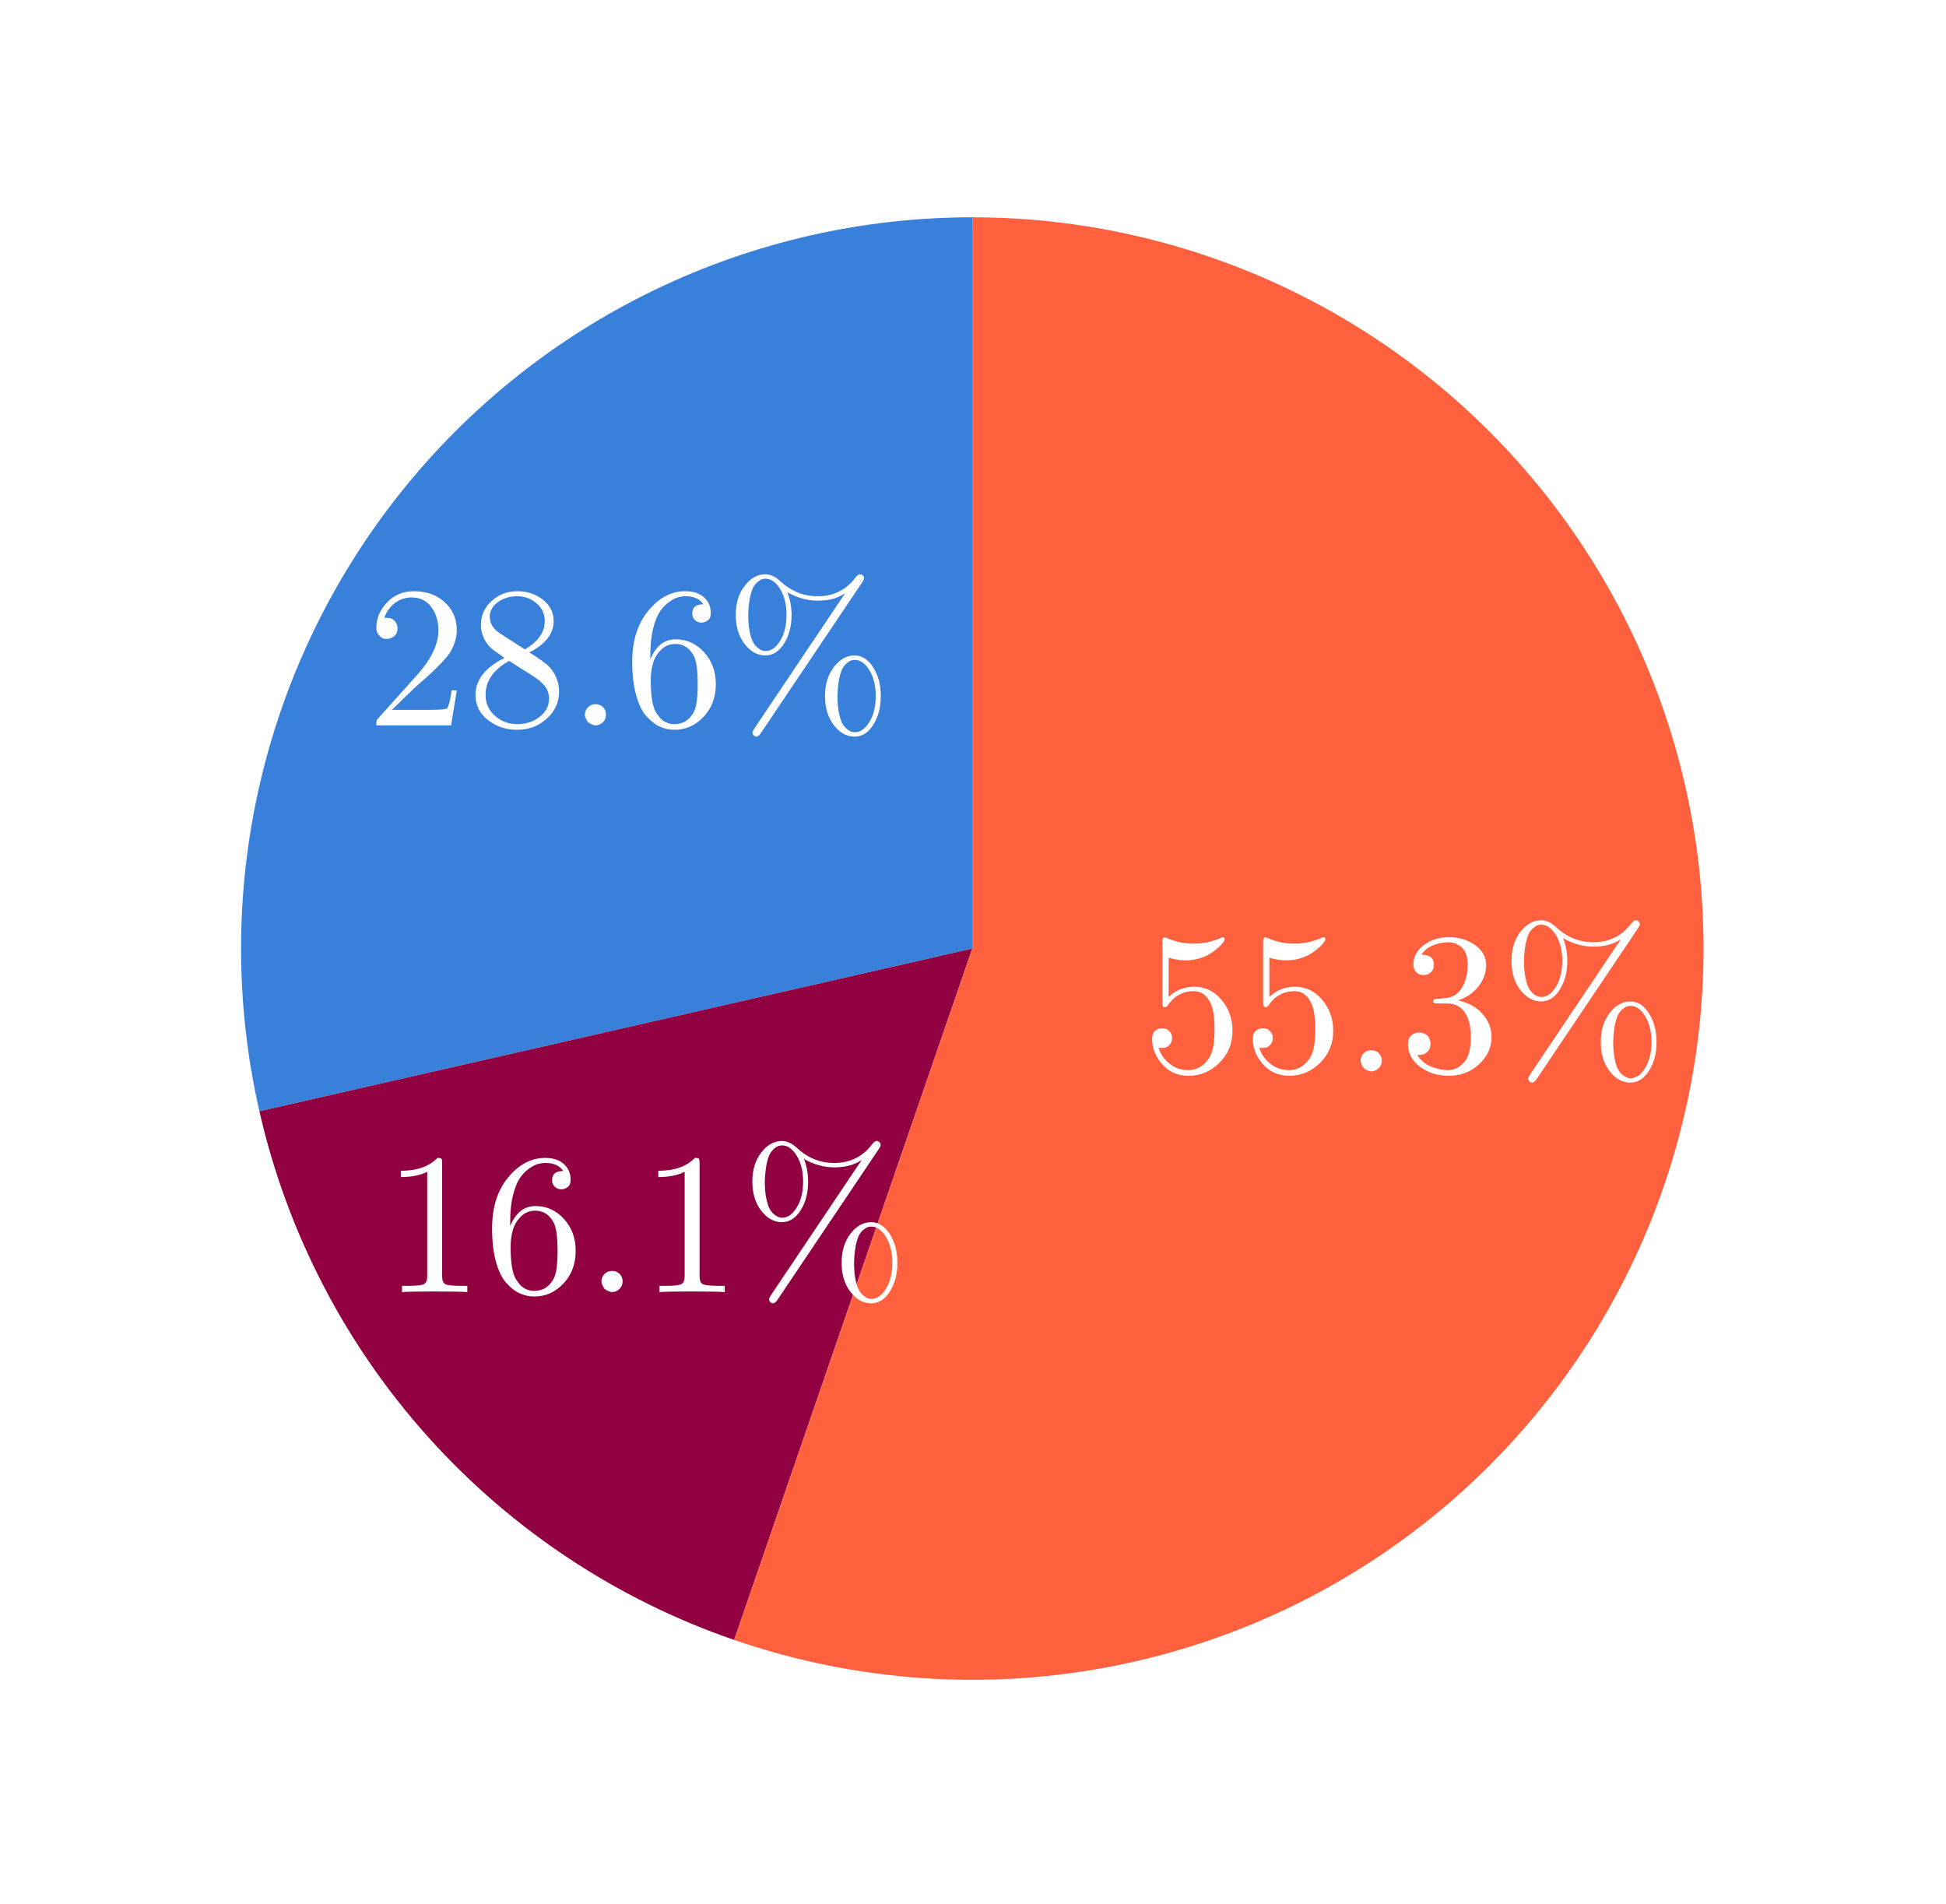 <?xml version="1.0" encoding="utf-8" standalone="no"?>
<!DOCTYPE svg PUBLIC "-//W3C//DTD SVG 1.1//EN"
  "http://www.w3.org/Graphics/SVG/1.1/DTD/svg11.dtd">
<!-- Created with matplotlib (https://matplotlib.org/) -->
<svg height="85.068pt" version="1.1" viewBox="0 0 86.94 85.068" width="86.94pt" xmlns="http://www.w3.org/2000/svg" xmlns:xlink="http://www.w3.org/1999/xlink">
 <defs>
  <style type="text/css">
*{stroke-linecap:butt;stroke-linejoin:round;}
  </style>
 </defs>
 <g id="figure_1">
  <g id="patch_1">
   <path d="M 0 85.068 
L 86.94 85.068 
L 86.94 0 
L 0 0 
z
" style="fill:#ffffff;"/>
  </g>
  <g id="axes_1">
   <g id="patch_2">
    <path d="M 43.439 9.708 
C 38.531 9.708 33.686 10.814 29.264 12.944 
C 24.843 15.073 20.957 18.171 17.898 22.008 
C 14.838 25.845 12.681 30.323 11.589 35.108 
C 10.497 39.892 10.497 44.862 11.589 49.646 
L 43.439 42.377 
L 43.439 9.708 
z
" style="fill:#3880d9;"/>
   </g>
   <g id="patch_3">
    <path d="M 11.589 49.646 
C 12.825 55.061 15.422 60.073 19.133 64.205 
C 22.844 68.337 27.548 71.456 32.8 73.265 
L 43.439 42.377 
L 11.589 49.646 
z
" style="fill:#910040;"/>
   </g>
   <g id="patch_4">
    <path d="M 32.8 73.265 
C 37.287 74.81 42.058 75.36 46.78 74.874 
C 51.501 74.389 56.061 72.88 60.14 70.454 
C 64.219 68.027 67.721 64.741 70.401 60.824 
C 73.081 56.906 74.875 52.452 75.659 47.771 
C 76.443 43.089 76.197 38.293 74.939 33.717 
C 73.68 29.14 71.44 24.892 68.373 21.27 
C 65.307 17.647 61.487 14.736 57.181 12.739 
C 52.875 10.743 48.185 9.708 43.439 9.708 
L 43.439 42.377 
L 32.8 73.265 
z
" style="fill:#ff603d;"/>
   </g>
   <g id="matplotlib.axis_1"/>
   <g id="matplotlib.axis_2"/>
   <g id="text_1">
    <!-- 28.6% -->
    <defs>
     <path d="M 5 0 
Q 5 1.797 5.141 2.344 
Q 5.297 2.906 6.094 3.703 
L 25.297 25.094 
Q 35.797 36.906 35.797 47.203 
Q 35.797 53.906 32.297 58.703 
Q 28.797 63.5 22.406 63.5 
Q 18 63.5 14.297 60.797 
Q 10.594 58.094 8.906 53.297 
Q 9.203 53.406 10.203 53.406 
Q 12.703 53.406 14.094 51.844 
Q 15.5 50.297 15.5 48.203 
Q 15.5 45.5 13.75 44.203 
Q 12 42.906 10.297 42.906 
Q 9.594 42.906 8.688 43.047 
Q 7.797 43.203 6.391 44.594 
Q 5 46 5 48.5 
Q 5 55.5 10.297 61.047 
Q 15.594 66.594 23.703 66.594 
Q 32.906 66.594 38.906 61.141 
Q 44.906 55.703 44.906 47.203 
Q 44.906 44.203 44 41.5 
Q 43.094 38.797 41.891 36.688 
Q 40.703 34.594 37.5 31.25 
Q 34.297 27.906 31.688 25.5 
Q 29.094 23.094 23.297 18 
L 12.703 7.703 
L 30.703 7.703 
Q 39.5 7.703 40.203 8.5 
Q 41.203 9.906 42.406 17.406 
L 44.906 17.406 
L 42.094 0 
z
" id="CMUSerif-Roman-50"/>
     <path d="M 4.203 15.094 
Q 4.203 26.297 18.594 33.5 
Q 12.406 37.703 11.297 38.906 
Q 6.906 43.797 6.906 49.906 
Q 6.906 56.906 12.203 61.75 
Q 17.5 66.594 25 66.594 
Q 32.203 66.594 37.594 62.438 
Q 43 58.297 43 51.703 
Q 43 42.406 30.906 36.203 
Q 38.906 31.203 40.797 29.094 
Q 45.703 23.703 45.703 16.797 
Q 45.703 8.797 39.547 3.297 
Q 33.406 -2.203 24.906 -2.203 
Q 16.594 -2.203 10.391 2.641 
Q 4.203 7.5 4.203 15.094 
z
M 9.203 15.094 
Q 9.203 8.906 13.844 4.75 
Q 18.5 0.594 25 0.594 
Q 31.297 0.594 36 4.188 
Q 40.703 7.797 40.703 13.203 
Q 40.703 15.297 40 17.094 
Q 39.297 18.906 37.891 20.344 
Q 36.5 21.797 35.641 22.438 
Q 34.797 23.094 33.203 24.203 
L 20.906 32 
Q 9.203 25.5 9.203 15.094 
z
M 11.297 53.797 
Q 11.297 49 16.297 45.703 
L 28.703 37.703 
Q 38.594 43.5 38.594 51.703 
Q 38.594 57 34.547 60.547 
Q 30.5 64.094 24.906 64.094 
Q 19.406 64.094 15.344 61.188 
Q 11.297 58.297 11.297 53.797 
z
" id="CMUSerif-Roman-56"/>
     <path d="M 11.5 0 
Q 8.5 3.203 8.5 5.297 
Q 8.5 7.406 10 8.953 
Q 11.5 10.5 13.797 10.5 
Q 16 10.5 17.5 9.047 
Q 19 7.594 19 5.297 
Q 19 3 17.391 1.5 
Q 15.797 0 13.797 0 
Q 11.5 0 8.5 3.203 
z
" id="CMUSerif-Roman-46"/>
     <path d="M 4.203 31.594 
Q 4.203 47.297 12.203 56.938 
Q 20.203 66.594 30.5 66.594 
Q 36.5 66.594 39.844 63.547 
Q 43.203 60.5 43.203 55.797 
Q 43.203 53.203 41.703 52.094 
Q 40.203 51 38.594 51 
Q 36.797 51 35.391 52.203 
Q 34 53.406 34 55.594 
Q 34 60.094 39.5 60.094 
Q 36.906 64.094 30.703 64.094 
Q 28.797 64.094 26.844 63.547 
Q 24.906 63 22.344 61.141 
Q 19.797 59.297 17.844 56.344 
Q 15.906 53.406 14.547 47.906 
Q 13.203 42.406 13.203 35.203 
L 13.203 32.797 
Q 17.297 42.703 25.688 42.703 
Q 34.094 42.703 39.891 36.297 
Q 45.703 29.906 45.703 20.406 
Q 45.703 10.703 39.641 4.25 
Q 33.594 -2.203 25.094 -2.203 
Q 21.297 -2.203 17.844 -0.594 
Q 14.406 1 11.203 4.594 
Q 8 8.203 6.094 15.141 
Q 4.203 22.094 4.203 31.594 
z
M 13.406 22.594 
Q 13.406 12.797 15.203 8.094 
Q 15.5 7.297 16.141 6.25 
Q 16.797 5.203 17.938 3.797 
Q 19.094 2.406 21 1.5 
Q 22.906 0.594 25.094 0.594 
Q 31.797 0.594 35 7.094 
Q 36.703 10.703 36.703 20.5 
Q 36.703 30.5 34.906 34.203 
Q 31.797 40.406 25.594 40.406 
Q 21.406 40.406 18.5 37.5 
Q 15.594 34.594 14.5 30.75 
Q 13.406 26.906 13.406 22.594 
z
" id="CMUSerif-Roman-54"/>
     <path d="M 5.594 54.906 
Q 5.594 63.5 10 69.25 
Q 14.406 75 20.297 75 
Q 23.906 75 27.5 71.797 
Q 35.594 64.094 46.203 64.094 
Q 58.203 64.094 65.203 73.594 
Q 66.406 75 67.297 75 
Q 68.094 75 68.688 74.391 
Q 69.297 73.797 69.297 73 
Q 69.297 72.406 68.5 71.203 
L 17.906 -4.094 
Q 16.797 -5.594 15.906 -5.594 
Q 15.094 -5.594 14.5 -5 
Q 13.906 -4.406 13.906 -3.594 
Q 13.906 -2.906 14.797 -1.594 
L 59.703 65.297 
L 59.594 65.406 
Q 54.406 61.906 46.297 61.906 
Q 38.594 61.906 31.203 66.094 
Q 33.297 60.906 33.297 54.797 
Q 33.297 46.406 29.547 40.547 
Q 25.797 34.703 20.297 34.703 
Q 14.406 34.703 10 40.391 
Q 5.594 46.094 5.594 54.906 
z
M 13.203 66.594 
Q 11.797 59.5 11.797 54.797 
Q 11.797 50.094 12.5 46.594 
Q 13.203 43.094 14.203 41.297 
Q 15.203 39.5 16.547 38.453 
Q 17.906 37.406 18.75 37.156 
Q 19.594 36.906 20.406 36.906 
Q 24.5 36.906 27.641 42 
Q 30.797 47.094 30.797 54.906 
Q 30.797 62.5 27.641 67.641 
Q 24.5 72.797 20.406 72.797 
Q 19.5 72.797 18.641 72.547 
Q 17.797 72.297 16.5 71.25 
Q 15.203 70.203 14.203 68.391 
Q 13.203 66.594 11.797 59.5 
z
M 49.906 14.594 
Q 49.906 23.203 54.297 28.953 
Q 58.703 34.703 64.594 34.703 
Q 70 34.703 73.797 28.844 
Q 77.594 23 77.594 14.5 
Q 77.594 6.094 73.844 0.25 
Q 70.094 -5.594 64.594 -5.594 
Q 58.703 -5.594 54.297 0.094 
Q 49.906 5.797 49.906 14.594 
z
M 57.5 26.297 
Q 56.094 19.203 56.094 14.5 
Q 56.094 9.797 56.797 6.297 
Q 57.5 2.797 58.5 1 
Q 59.5 -0.797 60.844 -1.844 
Q 62.203 -2.906 63.047 -3.156 
Q 63.906 -3.406 64.703 -3.406 
Q 68.797 -3.406 71.938 1.688 
Q 75.094 6.797 75.094 14.594 
Q 75.094 22.203 71.938 27.344 
Q 68.797 32.5 64.703 32.5 
Q 63.797 32.5 62.938 32.25 
Q 62.094 32 60.797 30.953 
Q 59.5 29.906 58.5 28.094 
Q 57.5 26.297 56.094 19.203 
z
" id="CMUSerif-Roman-37"/>
    </defs>
    <g style="fill:#ffffff;" transform="translate(16.365 32.406)scale(0.09 -0.09)">
     <use xlink:href="#CMUSerif-Roman-50"/>
     <use x="50" xlink:href="#CMUSerif-Roman-56"/>
     <use x="100" xlink:href="#CMUSerif-Roman-46"/>
     <use x="127.8" xlink:href="#CMUSerif-Roman-54"/>
     <use x="177.8" xlink:href="#CMUSerif-Roman-37"/>
    </g>
   </g>
   <g id="text_2">
    <!-- 16.1% -->
    <defs>
     <path d="M 8.906 57.094 
L 8.906 60.203 
Q 20.906 60.203 27.094 66.594 
Q 28.797 66.594 29.094 66.188 
Q 29.406 65.797 29.406 64 
L 29.406 7.906 
Q 29.406 4.906 30.844 4 
Q 32.297 3.094 38.703 3.094 
L 41.906 3.094 
L 41.906 0 
Q 38.406 0.297 25.703 0.297 
Q 13 0.297 9.5 0 
L 9.5 3.094 
L 12.703 3.094 
Q 19 3.094 20.5 4 
Q 22 4.906 22 7.906 
L 22 59.703 
Q 16.797 57.094 8.906 57.094 
z
" id="CMUSerif-Roman-49"/>
    </defs>
    <g style="fill:#ffffff;" transform="translate(17.106 57.724)scale(0.09 -0.09)">
     <use xlink:href="#CMUSerif-Roman-49"/>
     <use x="50" xlink:href="#CMUSerif-Roman-54"/>
     <use x="100" xlink:href="#CMUSerif-Roman-46"/>
     <use x="127.8" xlink:href="#CMUSerif-Roman-49"/>
     <use x="177.8" xlink:href="#CMUSerif-Roman-37"/>
    </g>
   </g>
   <g id="text_3">
    <!-- 55.3% -->
    <defs>
     <path d="M 5 16.094 
Q 5 19.094 6.594 20.25 
Q 8.203 21.406 9.906 21.406 
Q 12.203 21.406 13.547 19.953 
Q 14.906 18.5 14.906 16.5 
Q 14.906 14.5 13.547 13.047 
Q 12.203 11.594 9.906 11.594 
Q 8.797 11.594 8.203 11.797 
Q 9.5 7.203 13.547 3.891 
Q 17.594 0.594 22.906 0.594 
Q 29.594 0.594 33.594 7.094 
Q 36 11.297 36 20.797 
Q 36 29.203 34.203 33.406 
Q 31.406 39.797 25.703 39.797 
Q 17.594 39.797 12.797 32.797 
Q 12.203 31.906 11.5 31.906 
Q 10.5 31.906 10.297 32.453 
Q 10.094 33 10.094 34.5 
L 10.094 64.094 
Q 10.094 66.5 11.094 66.5 
Q 11.5 66.5 12.297 66.203 
Q 18.594 63.406 25.594 63.406 
Q 32.797 63.406 39.203 66.297 
Q 39.703 66.594 40 66.594 
Q 41 66.594 41 65.5 
Q 41 65.094 40.203 63.938 
Q 39.406 62.797 37.703 61.297 
Q 36 59.797 33.797 58.391 
Q 31.594 57 28.391 56.047 
Q 25.203 55.094 21.703 55.094 
Q 17.5 55.094 13.203 56.406 
L 13.203 36.906 
Q 18.406 42 25.906 42 
Q 33.906 42 39.406 35.547 
Q 44.906 29.094 44.906 20.094 
Q 44.906 10.703 38.406 4.25 
Q 31.906 -2.203 23.094 -2.203 
Q 15.094 -2.203 10.047 3.5 
Q 5 9.203 5 16.094 
z
" id="CMUSerif-Roman-53"/>
     <path d="M 4.203 13.5 
Q 4.203 16.5 5.891 17.891 
Q 7.594 19.297 9.797 19.297 
Q 12.094 19.297 13.75 17.797 
Q 15.406 16.297 15.406 13.703 
Q 15.406 10.906 13.453 9.344 
Q 11.5 7.797 8.797 8.203 
Q 11.203 4.203 15.594 2.391 
Q 20 0.594 24.094 0.594 
Q 28.406 0.594 31.906 4.297 
Q 35.406 8 35.406 17.094 
Q 35.406 24.797 32.406 29.25 
Q 29.406 33.703 23.5 33.703 
L 19.094 33.703 
Q 17.594 33.703 17.141 33.844 
Q 16.703 34 16.703 34.797 
Q 16.703 35.797 18.203 36 
Q 19.703 36 22.094 36.297 
Q 27.906 36.5 31 41.5 
Q 33.797 46.203 33.797 52.906 
Q 33.797 59 30.891 61.547 
Q 28 64.094 24.203 64.094 
Q 20.703 64.094 16.844 62.641 
Q 13 61.203 10.906 57.906 
Q 17.094 57.906 17.094 52.906 
Q 17.094 50.703 15.688 49.25 
Q 14.297 47.797 12 47.797 
Q 9.797 47.797 8.344 49.188 
Q 6.906 50.594 6.906 53 
Q 6.906 58.703 12 62.641 
Q 17.094 66.594 24.594 66.594 
Q 32 66.594 37.5 62.688 
Q 43 58.797 43 52.797 
Q 43 46.906 39.094 42.047 
Q 35.203 37.203 29 35.203 
Q 36.594 33.703 41.141 28.547 
Q 45.703 23.406 45.703 17.094 
Q 45.703 9.297 39.547 3.547 
Q 33.406 -2.203 24.406 -2.203 
Q 16.094 -2.203 10.141 2.297 
Q 4.203 6.797 4.203 13.5 
z
" id="CMUSerif-Roman-51"/>
    </defs>
    <g style="fill:#ffffff;" transform="translate(51.022 47.863)scale(0.09 -0.09)">
     <use xlink:href="#CMUSerif-Roman-53"/>
     <use x="50" xlink:href="#CMUSerif-Roman-53"/>
     <use x="100" xlink:href="#CMUSerif-Roman-46"/>
     <use x="127.8" xlink:href="#CMUSerif-Roman-51"/>
     <use x="177.8" xlink:href="#CMUSerif-Roman-37"/>
    </g>
   </g>
  </g>
 </g>
</svg>
